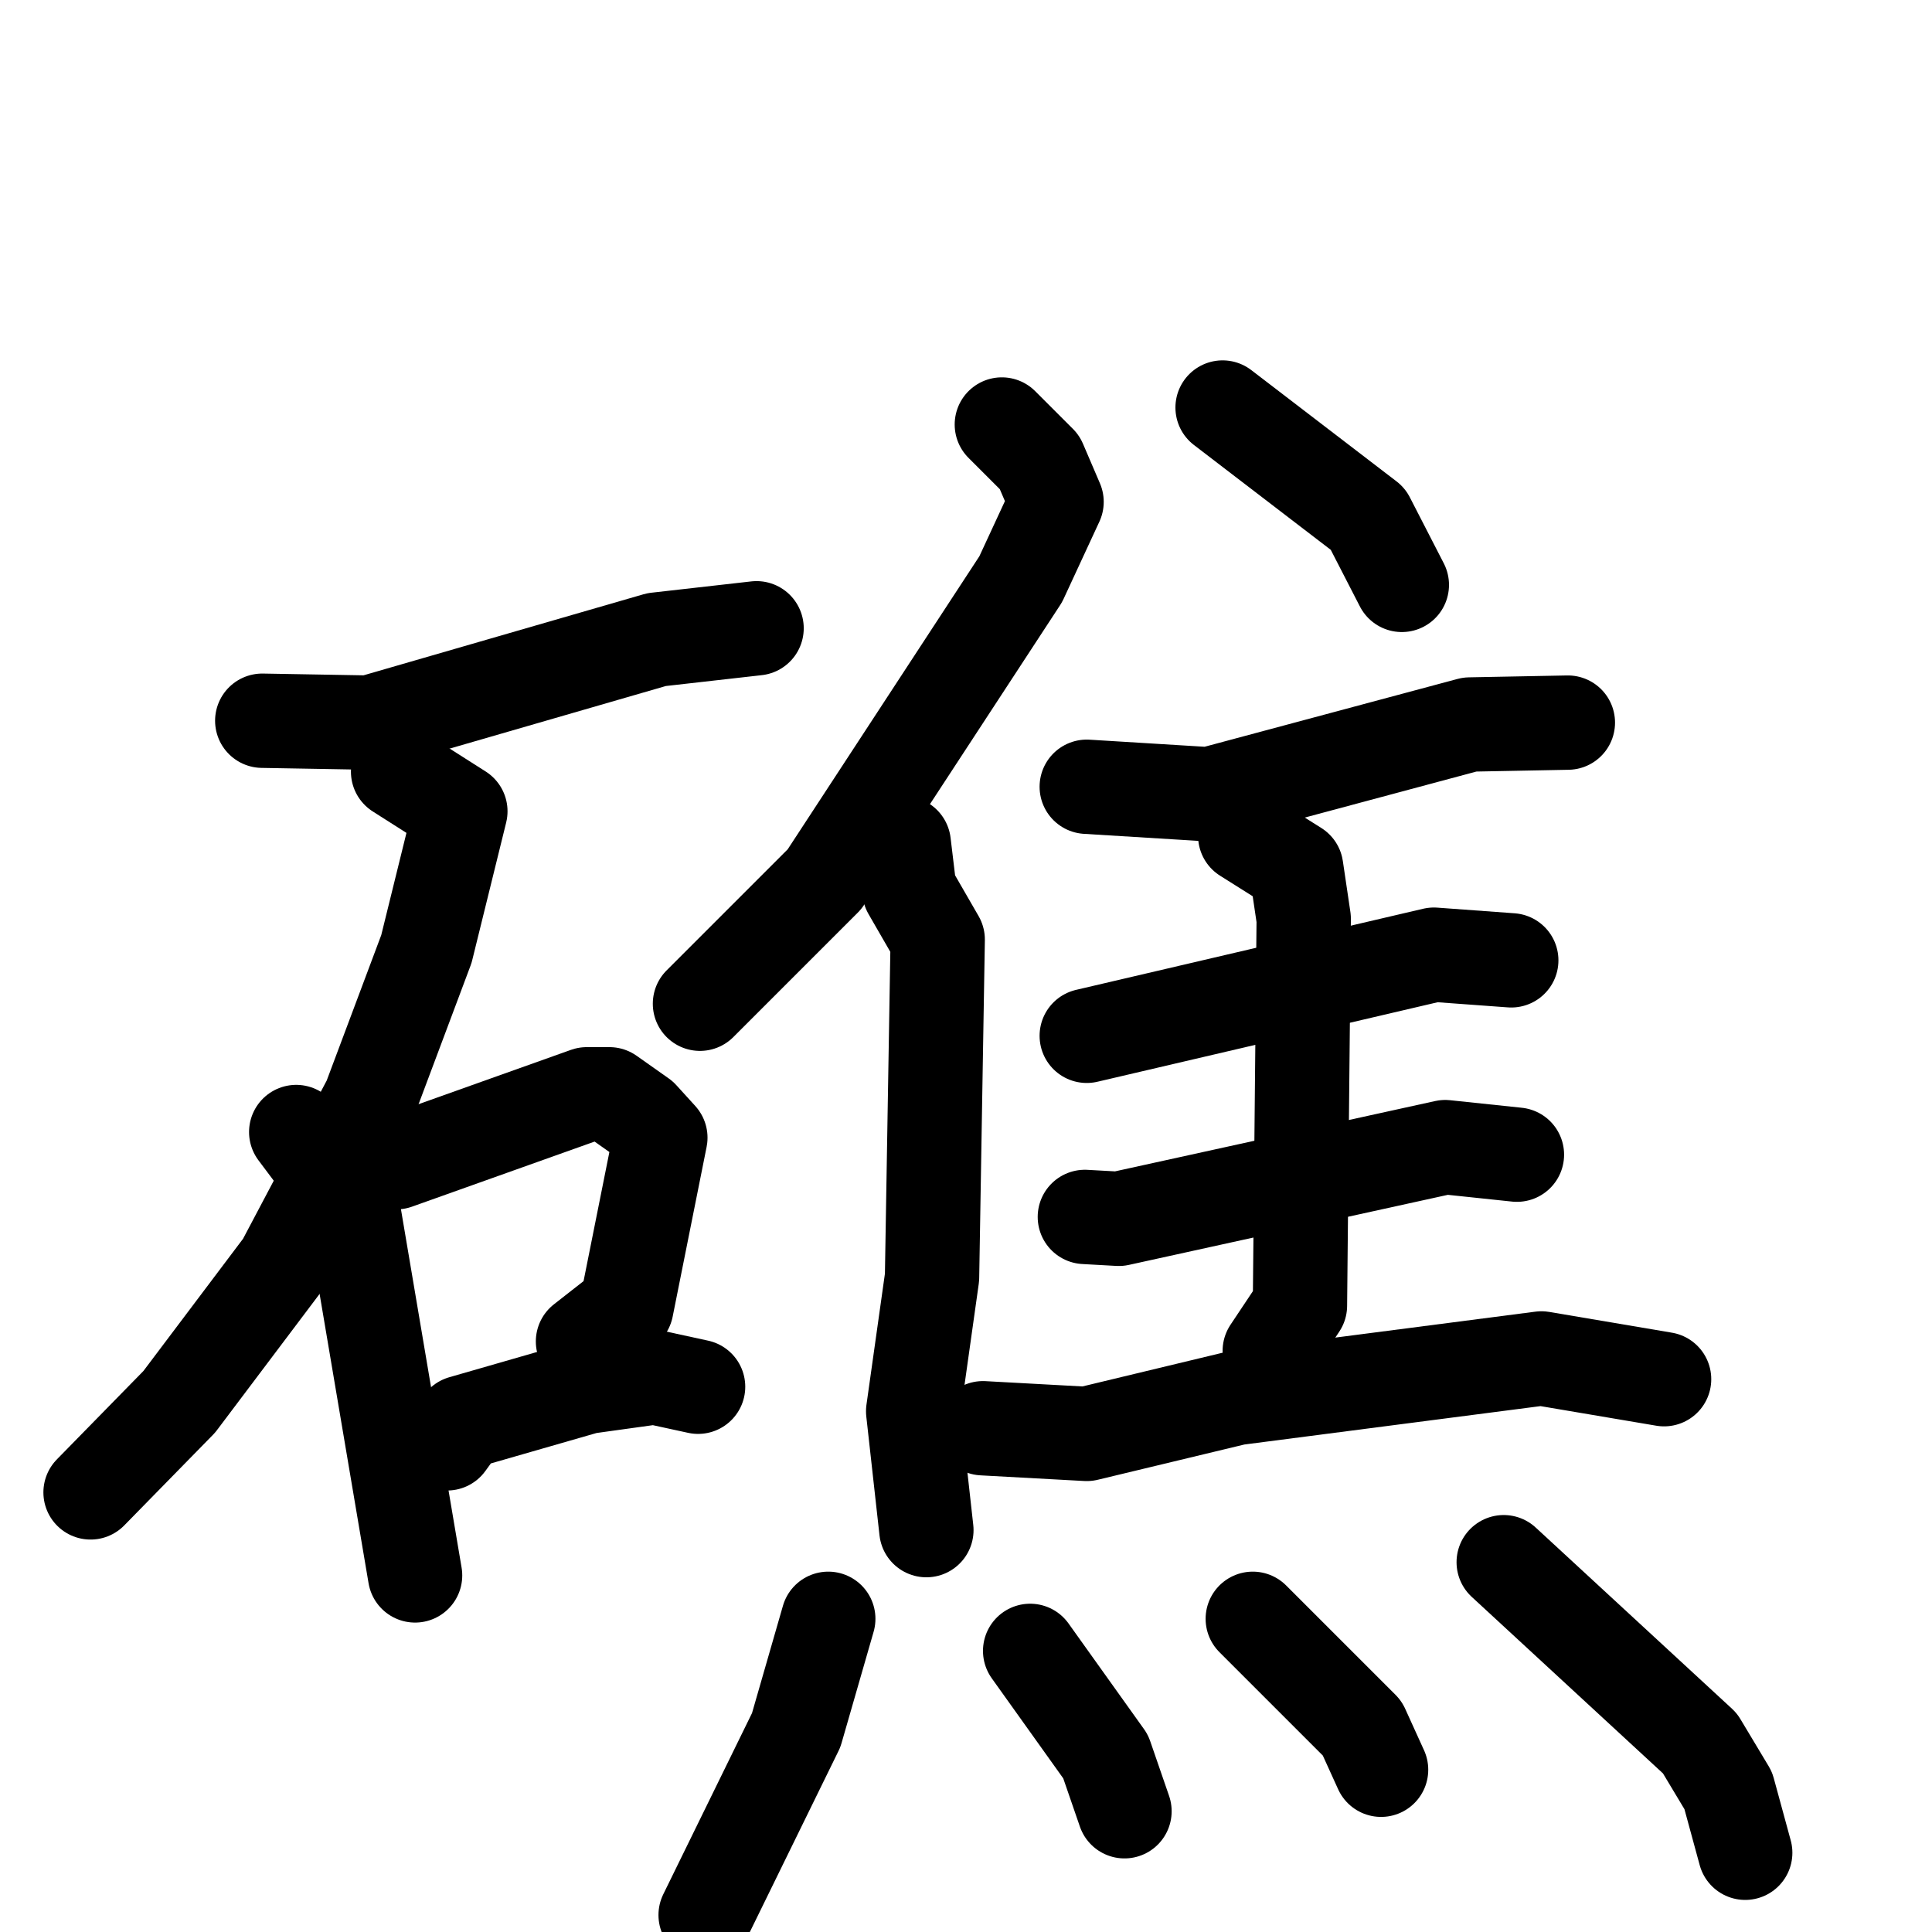 <svg xmlns="http://www.w3.org/2000/svg" viewBox="0 0 1024 1024">
  <g style="fill:none;stroke:#000000;stroke-width:50;stroke-linecap:round;stroke-linejoin:round;" transform="scale(1, 1) translate(0, 0)">
    <path d="M 139.0,382.0 L 196.0,383.0 L 348.0,339.0 L 401.0,333.0"/>
    <path d="M 211.0,409.0 L 244.0,430.0 L 226.0,503.0 L 196.0,583.0 L 150.0,670.0 L 95.0,743.0 L 48.0,791.0"/>
    <path d="M 157.0,600.0 L 187.0,640.0 L 220.0,835.0"/>
    <path d="M 210.0,616.0 L 311.0,580.0 L 323.0,580.0 L 340.0,592.0 L 350.0,603.0 L 332.0,693.0 L 309.0,711.0"/>
    <path d="M 237.0,765.0 L 245.0,754.0 L 311.0,735.0 L 347.0,730.0 L 370.0,735.0"/>
    <path d="M 531.0,225.0 L 551.0,245.0 L 560.0,266.0 L 541.0,307.0 L 437.0,466.0 L 371.0,532.0"/>
    <path d="M 479.0,447.0 L 482.0,472.0 L 497.0,498.0 L 494.0,677.0 L 484.0,748.0 L 491.0,811.0"/>
    <path d="M 648.0,216.0 L 725.0,275.0 L 743.0,310.0"/>
    <path d="M 576.0,417.0 L 641.0,421.0 L 779.0,384.0 L 831.0,383.0"/>
    <path d="M 576.0,549.0 L 760.0,506.0 L 801.0,509.0"/>
    <path d="M 575.0,645.0 L 593.0,646.0 L 766.0,608.0 L 804.0,612.0"/>
    <path d="M 660.0,443.0 L 687.0,460.0 L 691.0,487.0 L 689.0,692.0 L 673.0,716.0"/>
    <path d="M 521.0,757.0 L 576.0,760.0 L 655.0,741.0 L 817.0,720.0 L 882.0,731.0"/>
    <path d="M 439.0,858.0 L 422.0,917.0 L 374.0,1015.0"/>
    <path d="M 546.0,875.0 L 586.0,931.0 L 596.0,960.0"/>
    <path d="M 664.0,858.0 L 722.0,916.0 L 732.0,938.0"/>
    <path d="M 797.0,828.0 L 901.0,924.0 L 916.0,949.0 L 925.0,982.0"/>
  </g>
</svg>
